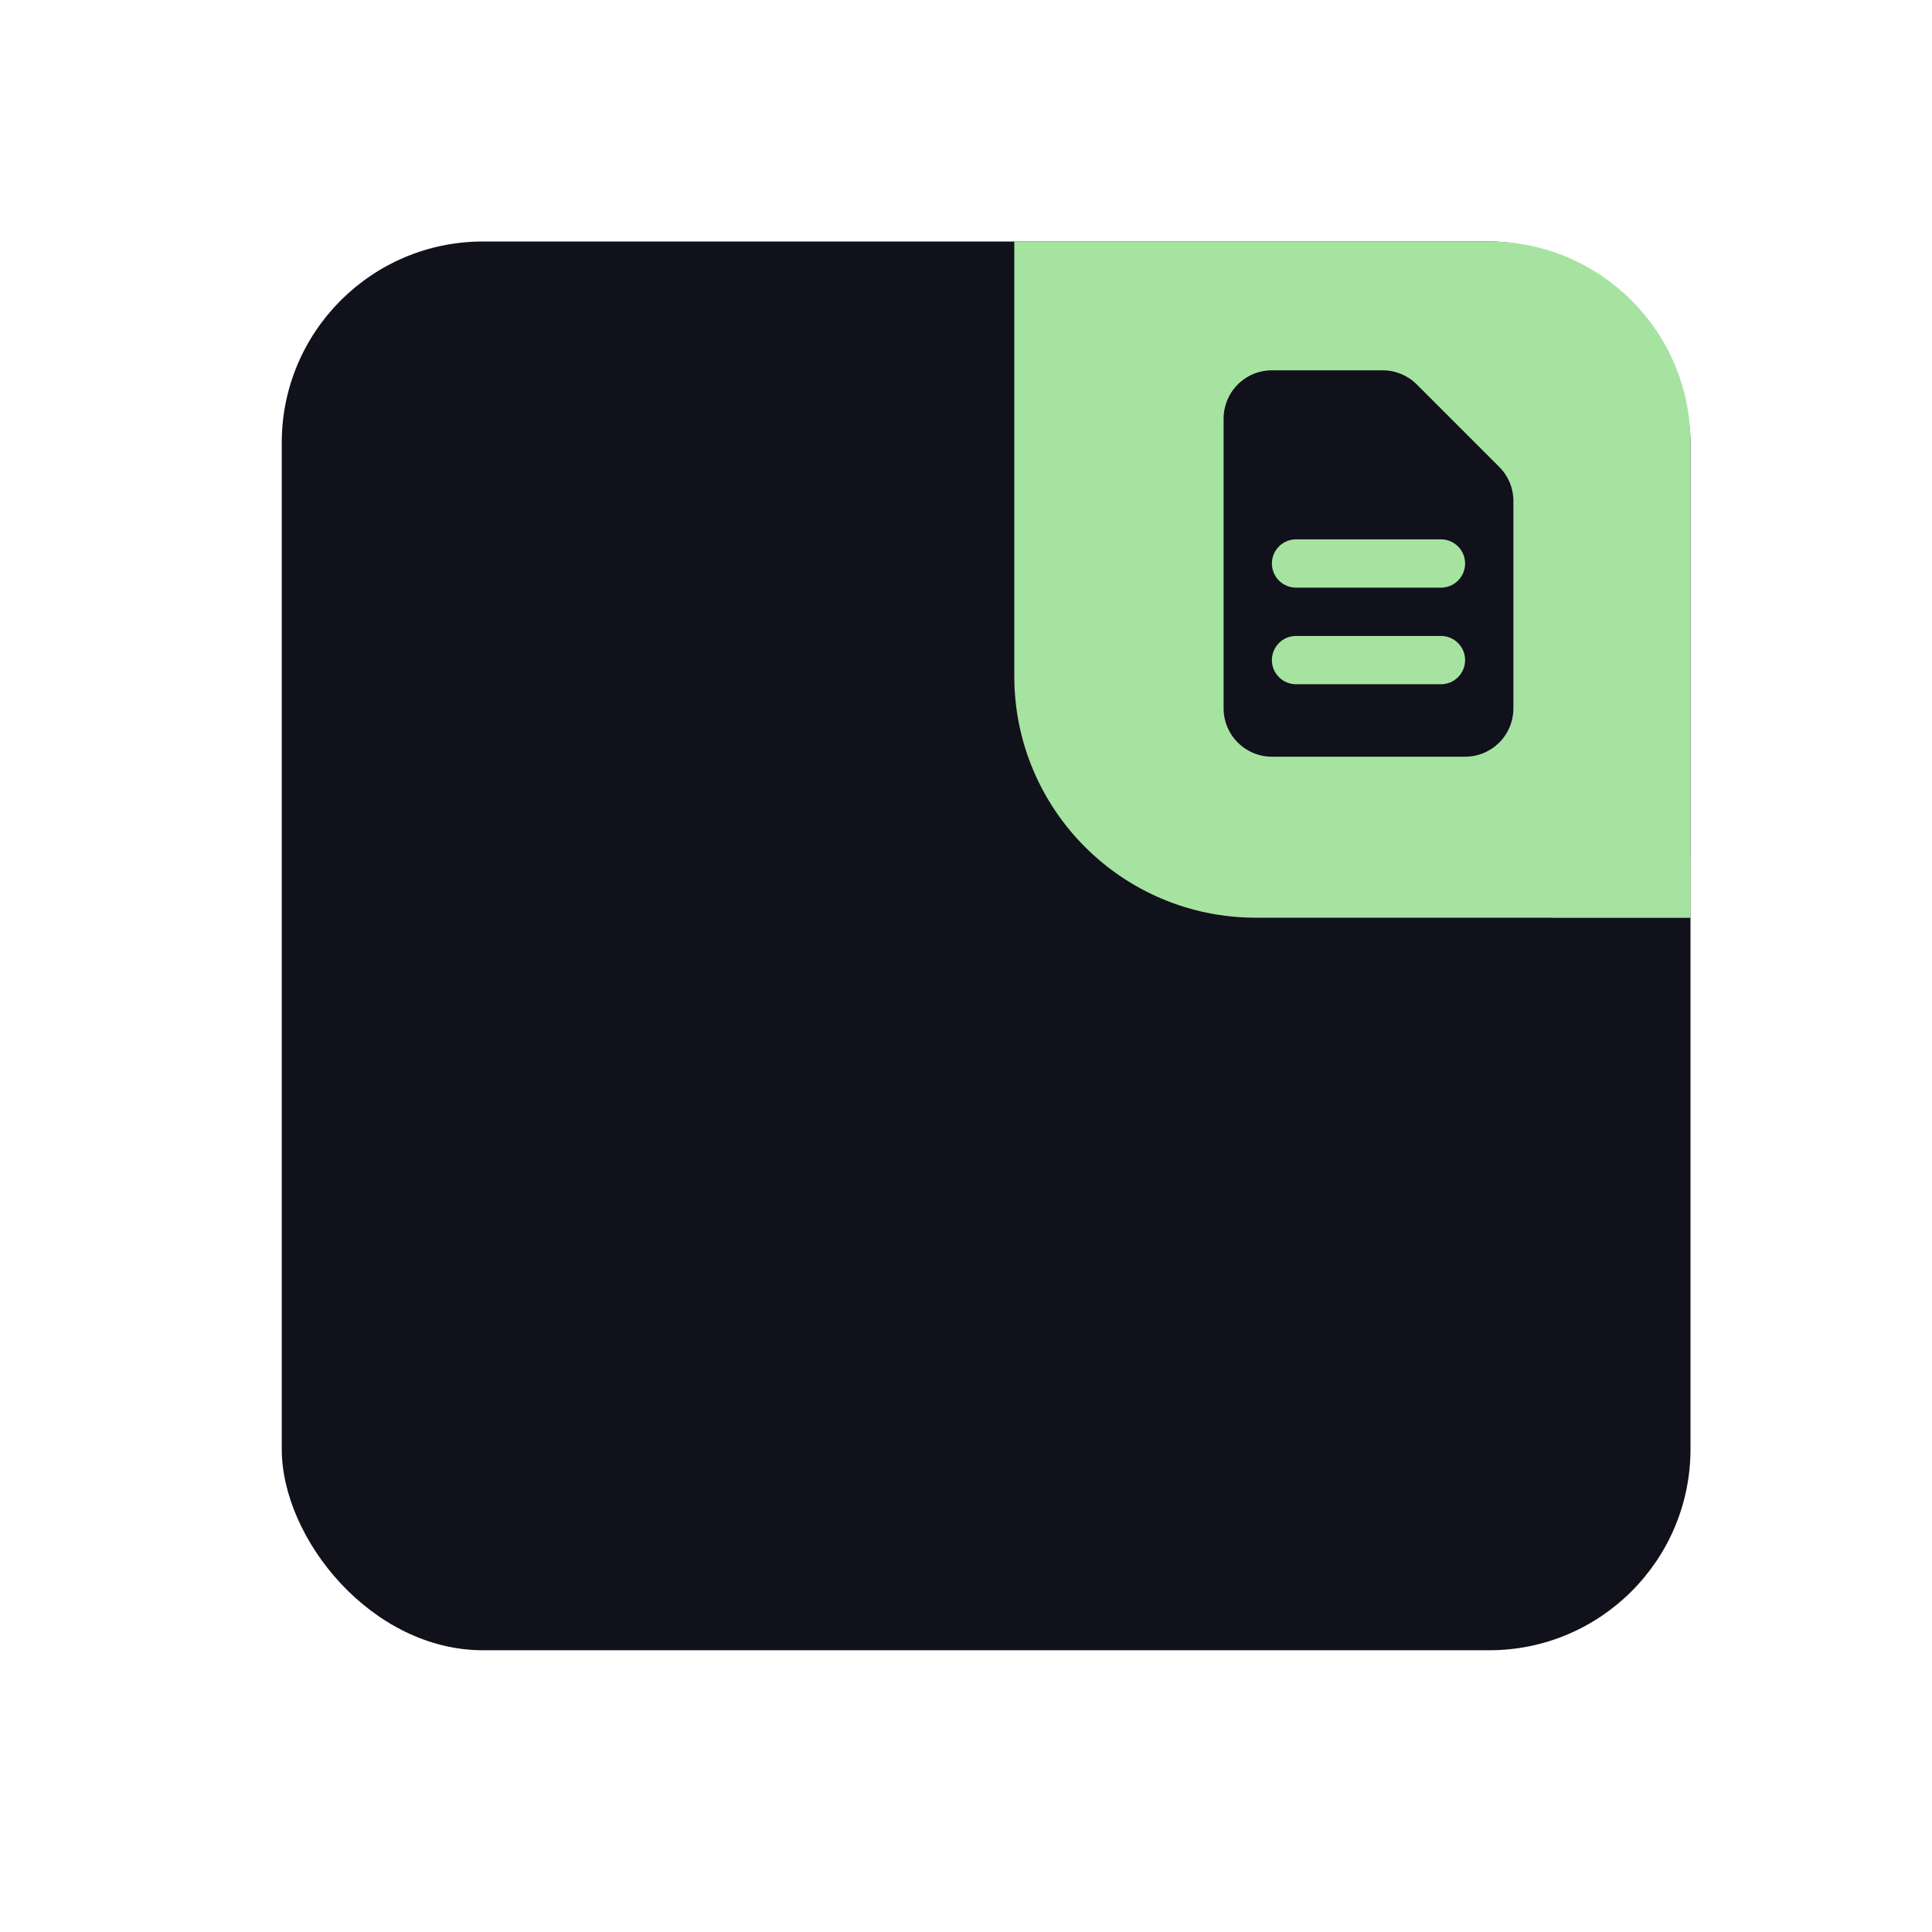 <svg width="48" height="48" viewBox="0 0 48 48" fill="none" xmlns="http://www.w3.org/2000/svg">
<rect x="7" y="6" width="35" height="35" rx="5" fill="#11111b"/>
<g clip-path="url(#clip0)">
<path d="M25.2 6H37C39.761 6 42 8.239 42 11V22.8H31.2C27.886 22.8 25.2 20.114 25.2 16.8V6Z" fill="#a6e3a1"/>
<g filter="url(#filter0_d)">
<ellipse cx="42.35" cy="22.45" rx="5.25" ry="5.25" fill="#a6e3a1"/>
</g>
<path fill-rule="evenodd" clip-rule="evenodd" d="M30.4 10.4C30.4 10.082 30.526 9.777 30.752 9.551C30.977 9.326 31.282 9.2 31.6 9.2H34.352C34.67 9.2 34.975 9.327 35.2 9.552L37.248 11.6C37.474 11.825 37.6 12.13 37.6 12.448V17.6C37.6 17.918 37.474 18.224 37.249 18.448C37.023 18.674 36.718 18.8 36.4 18.8H31.6C31.282 18.8 30.977 18.674 30.752 18.448C30.526 18.224 30.4 17.918 30.4 17.6V10.4ZM31.6 14C31.6 13.841 31.663 13.688 31.776 13.576C31.888 13.463 32.041 13.4 32.2 13.4H35.8C35.959 13.4 36.112 13.463 36.224 13.576C36.337 13.688 36.4 13.841 36.4 14C36.4 14.159 36.337 14.312 36.224 14.424C36.112 14.537 35.959 14.6 35.8 14.6H32.2C32.041 14.6 31.888 14.537 31.776 14.424C31.663 14.312 31.6 14.159 31.6 14ZM32.2 15.8C32.041 15.8 31.888 15.863 31.776 15.976C31.663 16.088 31.6 16.241 31.6 16.4C31.6 16.559 31.663 16.712 31.776 16.824C31.888 16.937 32.041 17 32.2 17H35.8C35.959 17 36.112 16.937 36.224 16.824C36.337 16.712 36.4 16.559 36.4 16.4C36.4 16.241 36.337 16.088 36.224 15.976C36.112 15.863 35.959 15.8 35.8 15.8H32.2Z" fill="#11111b"/>
</g>
<defs>
<filter id="filter0_d" x="21.1" y="5.2" width="42.5" height="42.5" filterUnits="userSpaceOnUse" color-interpolation-filters="sRGB">
<feFlood flood-opacity="0" result="BackgroundImageFix"/>
<feColorMatrix in="SourceAlpha" type="matrix" values="0 0 0 0 0 0 0 0 0 0 0 0 0 0 0 0 0 0 127 0" result="hardAlpha"/>
<feOffset dy="4"/>
<feGaussianBlur stdDeviation="8"/>
<feComposite in2="hardAlpha" operator="out"/>
<feColorMatrix type="matrix" values="0 0 0 0 0 0 0 0 0 0 0 0 0 0 0 0 0 0 0.3 0"/>
<feBlend mode="normal" in2="BackgroundImageFix" result="effect1_dropShadow"/>
<feBlend mode="normal" in="SourceGraphic" in2="effect1_dropShadow" result="shape"/>
</filter>
<clipPath id="clip0">
<path d="M25.2 6H37C39.761 6 42 8.239 42 11V22.8H31.2C27.886 22.8 25.2 20.114 25.2 16.8V6Z" fill="white"/>
</clipPath>
</defs>
</svg>
